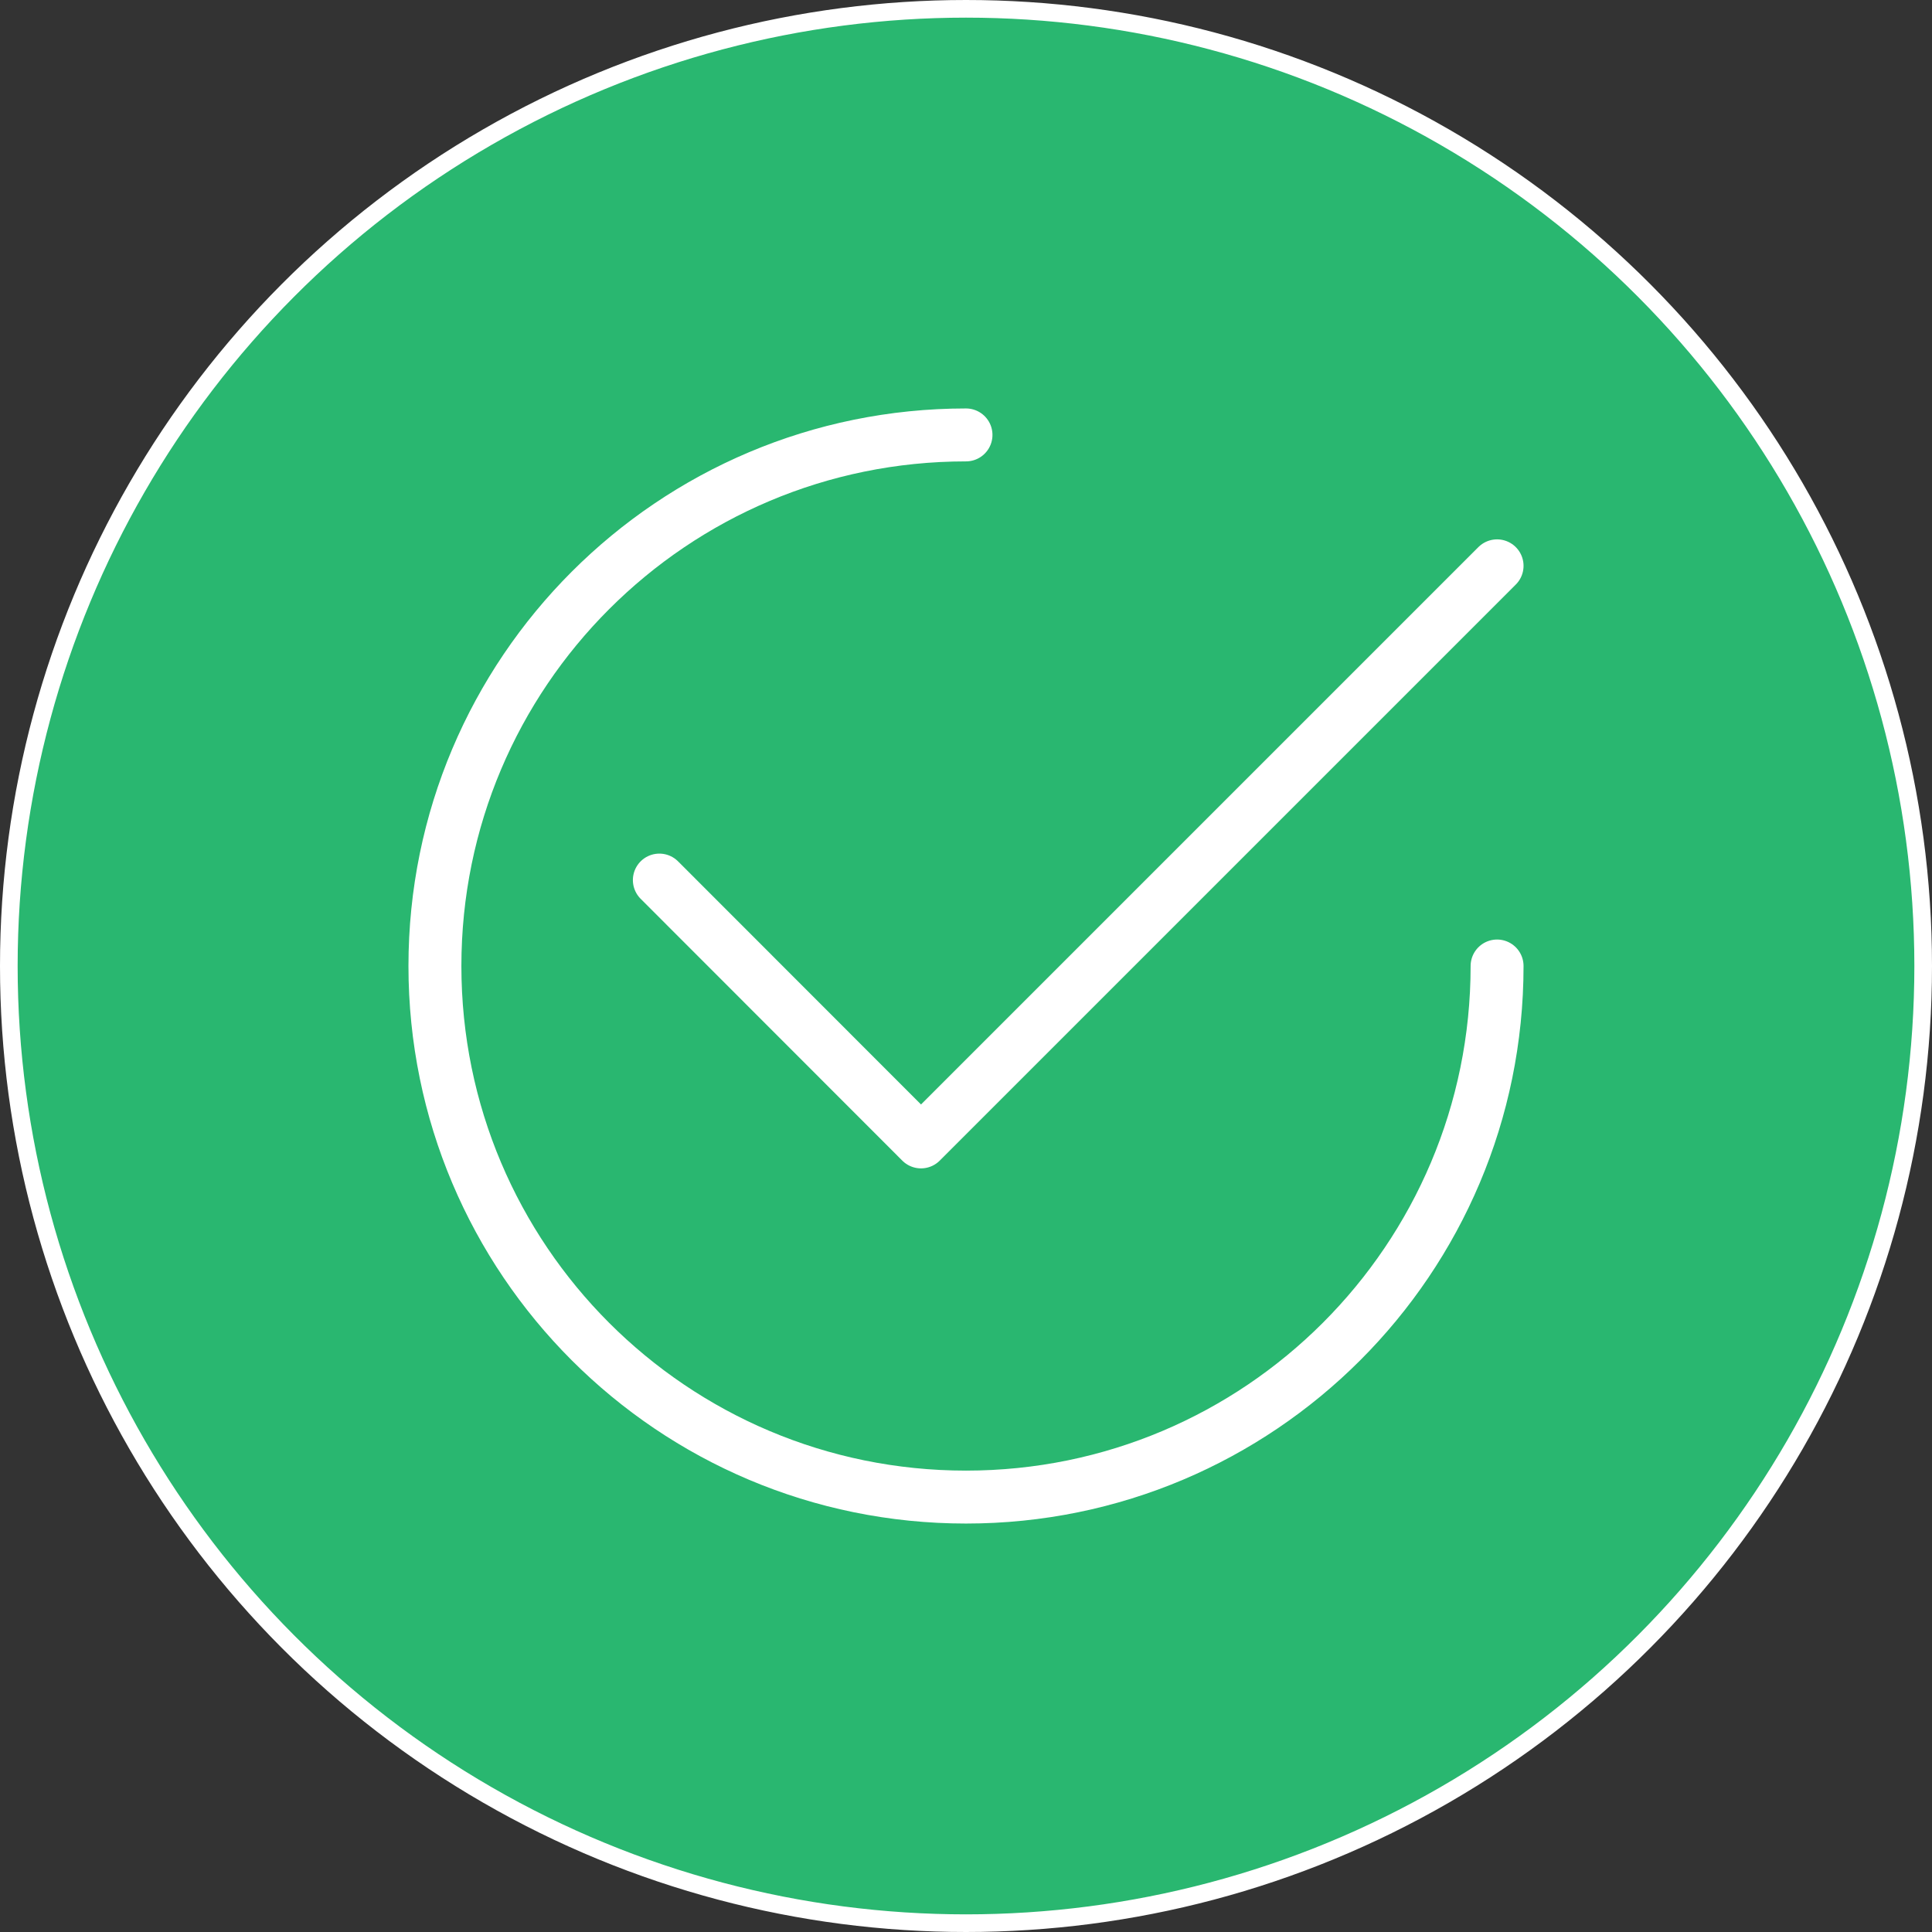 <?xml version="1.0" encoding="UTF-8"?><svg id="Layer_2" xmlns="http://www.w3.org/2000/svg" viewBox="0 0 109.5 109.5"><rect x="0" y="0" width="109.5" height="109.5" fill="#333333" stroke="none"/><defs><style>.cls-1{fill:#29b770;stroke-miterlimit:10;}.cls-1,.cls-2{stroke:#fff;}.cls-2{fill:none;stroke-linecap:round;stroke-linejoin:round;stroke-width:3px;}</style></defs><g id="Layer_1-2"><g><circle class="cls-1" cx="54.75" cy="54.75" r="54.25"/><g><path class="cls-2" d="m84.85,54.75c0,16.62-13.47,30.1-30.1,30.1s-30.1-13.47-30.1-30.1,13.47-30.1,30.1-30.1"/><polyline class="cls-2" points="37.37 49.88 52.2 64.72 84.85 32.07"/></g></g></g></svg>